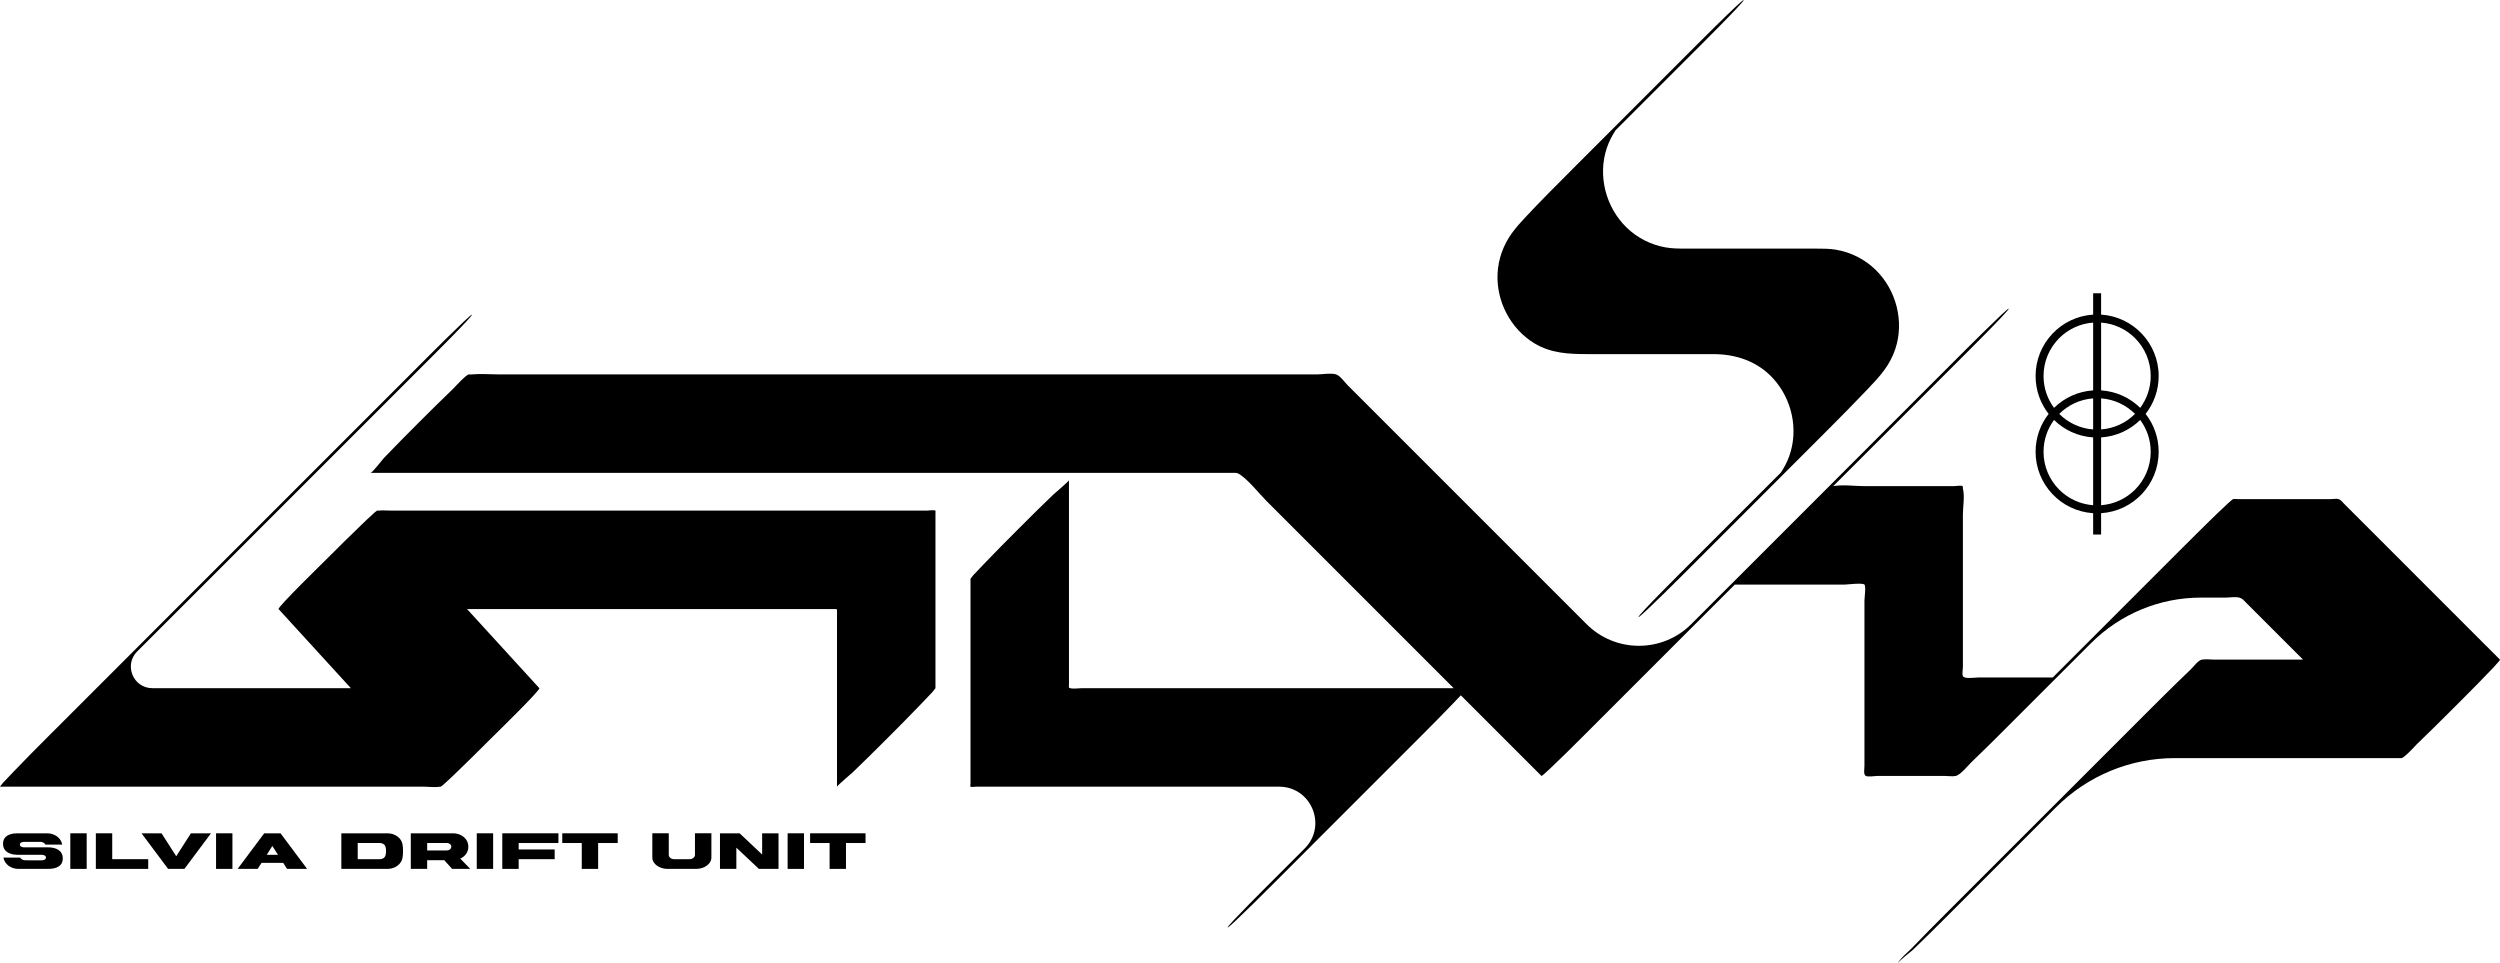 <?xml version="1.0" encoding="UTF-8"?>
<svg id="Layer_2" data-name="Layer 2" xmlns="http://www.w3.org/2000/svg" viewBox="0 0 428.15 165">
  <g id="Layer_1-2" data-name="Layer 1">
    <g>
      <path d="M158.743,87.448h-91.657c-.729,0-1.508-.079-2.234,0-.09.01-.185,0-.276,0-.286.194-.549.414-.791.661-.611.55-1.211,1.113-1.798,1.689-2.029,1.944-4.027,3.924-6.012,5.913-.628.629-8.521,8.319-8.264,8.601,3.127,3.421,6.253,6.843,9.38,10.264 1,1.094,1.999,2.188,2.999,3.281H26.093c-3.28-.001-4.918-3.974-2.598-6.293l6.752-6.752c6.162-6.162,12.324-12.324,18.486-18.486,5.325-5.325,10.651-10.651,15.976-15.976,2.584-2.584,5.168-5.167,7.752-7.752.035-.035.071-.071.106-.106.635-.635,8.463-8.402,8.263-8.601-.192-.192-8.511,8.174-8.601,8.263-2.121,2.121-4.243,4.243-6.364,6.364-5.094,5.094-10.188,10.188-15.282,15.282-6.162,6.162-12.324,12.324-18.486,18.486-5.325,5.325-10.651,10.651-15.976,15.976-2.584,2.584-5.168,5.167-7.752,7.751l-.106.106c-1.987,1.987-3.972,3.98-5.913,6.012l-1.284,1.353c-.398.377-.753.79-1.066,1.236h72.41c.926,0,2.045.173,2.96,0,.04-.008.089,0,.131,0,.286-.194.549-.414.791-.661.611-.55,1.211-1.113,1.798-1.689,2.029-1.944,4.027-3.924,6.012-5.913.628-.629,8.521-8.319,8.263-8.601-3.126-3.421-6.253-6.843-9.38-10.264-.999-1.094-1.999-2.188-2.998-3.281h62.896c.535,0,.458-.032.458.537v29.873c0-.131,2.883-2.632,2.589-2.35,2.029-1.944,4.027-3.924,6.012-5.913,1.986-1.989,3.972-3.979,5.913-6.012.428-.451.856-.902,1.284-1.353.398-.377.753-.789,1.066-1.236v-29.926c0-.109.046-.421-.024-.484-.174-.154-1.222,0-1.437,0Z"/>
      <path d="M428.146,112.97c-4.745-4.745-9.49-9.49-14.235-14.235-3.166-3.166-6.331-6.331-9.497-9.497l-2.923-2.923c-.302-.302-.59-.699-.969-.833-.37-.131-.986,0-1.379,0h-15.744c-.279,0-.681-.071-.957,0-.187.048-1.59,1.389-1.241,1.066-1.743,1.612-3.43,3.291-5.117,4.962-.772.765-1.543,1.532-2.312,2.3-4.828,4.82-9.648,9.648-14.472,14.471-2.581,2.581-5.161,5.161-7.742,7.742h-12.669c-.689,0-2.442.307-2.723-.231-.164-.314,0-1.196,0-1.536v-26.139c0-1.318.339-3.16,0-4.442-.048-.183.05-.327-.062-.421-.189-.16-1.215,0-1.453,0h-15.389c-1.673,0-3.65-.294-5.303-.002.556-.556,1.112-1.111,1.667-1.667,5.458-5.458,10.916-10.916,16.374-16.374,1.255-1.255,2.511-2.511,3.766-3.766.635-.635,8.463-8.402,8.263-8.601-.192-.192-8.511,8.174-8.601,8.263-3.423,3.423-6.846,6.846-10.27,10.27-5.458,5.458-10.916,10.916-16.374,16.374-1.255,1.255-2.511,2.511-3.766,3.766-.223.223-1.335,1.327-2.674,2.674-.092.092-.183.183-.275.275-3.419,3.419-6.839,6.839-10.258,10.258-.721.721-1.442,1.442-2.163,2.163-4.953,4.952-12.982,4.951-17.935-.001-7.914-7.914-15.827-15.827-23.741-23.741-5.724-5.724-11.448-11.448-17.172-17.172-.535-.535-1.27-1.627-1.986-1.856-.868-.277-2.29,0-3.187,0H85.236c-1.43,0-2.935-.133-4.36-.001-.182.017-.369.046-.547.003-.389-.092-2.66,2.394-2.612,2.348-2.029,1.944-4.027,3.924-6.012,5.913-1.986,1.989-3.972,3.979-5.913,6.012-.353.37-2.014,2.589-2.35,2.589h147.5c.702,0,.924-.067,1.436.295,1.678,1.183,3.134,3.134,4.58,4.58,2.958,2.958,5.916,5.916,8.875,8.875,7.709,7.709,15.419,15.419,23.128,23.128h-63.708c-.577,0-1.4.153-1.961,0-.345-.094-.221-.153-.221-.612v-34.986c0,.131-2.883,2.632-2.589,2.35-2.029,1.944-4.027,3.924-6.012,5.913-1.986,1.989-3.972,3.979-5.913,6.012-.428.451-.856.902-1.284,1.353-.398.377-.753.79-1.066,1.236v35.012c0,.082-.062.521,0,.584.107.108.868.001,1.012.001h49.449c.802,0,1.604.001,2.406.004,5.515.017,8.263,6.689,4.363,10.588l-1.948,1.948c-.993.993-1.985,1.985-2.977,2.977-.634.635-8.463,8.402-8.263,8.601.192.192,8.511-8.174,8.601-8.263,2.707-2.707,5.413-5.413,8.12-8.12,4.34-4.34,8.681-8.681,13.021-13.021l2.977-2.977c1.987-1.987,3.972-3.98,5.913-6.012.428-.451.856-.902,1.284-1.353.013-0.0.02-0.0.032-0,4.338,4.338,8.675,8.675,13.013,13.013.26.26.52.52.78.78.197.197,8.537-8.199,8.601-8.263,8.169-8.169,16.337-16.337,24.506-24.506h18.814c.435,0,3.056-.343,3.394,0,.285.289,0,2.307,0,2.689v28.313c0,.636-.214,1.524.243,1.767.386.206,1.543,0,1.96,0h11.568c.568,0,1.312.129,1.869,0,.831-.192,2.174-1.868,2.678-2.35,2.043-1.958,4.051-3.954,6.053-5.954.603-.602,1.205-1.205,1.808-1.808,3.14-3.14,6.281-6.281,9.421-9.421l3.225-3.225c4.983-4.983,11.742-7.783,18.789-7.783h4.221c.705,0,1.668-.174,2.355,0,.53.134.748.449,1.178.879,3.248,3.248,6.497,6.497,9.745,9.745h-15.253c-.623,0-1.411-.132-2.024,0-.024.005-.053-.006-.077,0-.668.167-1.416,1.237-1.912,1.708-1.498,1.422-2.972,2.868-4.441,4.32-.826.817-1.648,1.636-2.469,2.457-.629.629-1.258,1.258-1.887,1.887-6.023,6.023-12.047,12.047-18.07,18.07-5.012,5.012-10.024,10.024-15.035,15.035-1.987,1.987-3.969,3.983-5.913,6.012-.249.26-2.081,1.839-2.332,2.542.249-.511,2.412-2.151,2.571-2.304,2.026-1.948,4.024-3.926,6.012-5.913,6.177-6.177,12.355-12.355,18.532-18.532,5.39-5.39,12.7-8.418,20.322-8.418h38.84c.448,0,2.636-2.395,2.589-2.35,2.029-1.944,4.027-3.924,6.012-5.913.618-.619,8.464-8.4,8.263-8.601Z"/>
      <path d="M262.786,58.799c2.838,1.715,5.897,1.845,9.089,1.845h21.498c3.943,0,7.625,1.227,10.329,4.209,3.204,3.534,4.34,8.729,2.731,13.241-.359,1.007-.85,1.953-1.441,2.839l-.12.12c-4.155,4.155-8.31,8.31-12.465,12.465l-2.942,2.942c-.68.68-9.067,9.002-8.854,9.215.205.205,9.119-8.758,9.215-8.854l13.541-13.541c2.576-2.576,5.152-5.152,7.728-7.728.474-.474.948-.947,1.421-1.421,2.48-2.482,4.95-4.975,7.366-7.519,1.008-1.062,2.012-2.116,2.871-3.302.774-1.068,1.397-2.235,1.819-3.486,1.599-4.737.199-10.161-3.371-13.632-1.845-1.794-4.211-2.99-6.746-3.423-1.154-.197-2.309-.194-3.473-.194h-22.2c-1.202,0-2.394 0-3.585-.215-2.494-.45-4.817-1.636-6.635-3.403-3.57-3.471-4.971-8.895-3.371-13.631.365-1.08.88-2.094,1.51-3.04,3.487-3.487,6.975-6.975,10.462-10.462.869-.869,1.737-1.737,2.606-2.606.68-.68,9.067-9.002,8.854-9.215-.205-.205-9.119,8.758-9.215,8.854-4.47,4.47-8.939,8.939-13.409,13.409-2.143,2.143-4.286,4.286-6.428,6.429-.132.132-.265.265-.397.397-2.713,2.715-5.429,5.433-8.049,8.239-.776.831-1.518,1.659-2.183,2.578-1.476,2.038-2.355,4.445-2.47,6.964-.219,4.75,2.237,9.461,6.317,11.927Z"/>
      <path d="M8.235,145.117h-4.084c-.189,0-.746-.048-.746-.466s.534-.476.746-.476h2.771c.367,0,.712.19.868.476l2.86-.009c-.167-1.103-1.269-1.931-2.571-1.931H3.027c-1.302,0-2.504.409-2.504,1.797,0,1.389,1.202,1.883,2.515,1.883h4.084c.189,0,.746.057.746.476s-.545.475-.746.475c0,0-2.37-.009-2.804-.009-.367,0-.712-.181-.868-.466H.59c.167,1.113,1.269,1.94,2.571,1.94h5.086c1.302,0,2.504-.418,2.504-1.798,0-1.389-1.202-1.893-2.515-1.893Z"/>
      <rect x="12.041" y="142.711" width="2.804" height="6.096"/>
      <polygon points="19.219 142.711 16.414 142.711 16.414 148.807 25.384 148.807 25.384 147.143 19.219 147.143 19.219 142.711"/>
      <polygon points="30.18 146.639 27.665 142.711 24.238 142.711 28.789 148.807 31.582 148.807 36.134 142.711 32.695 142.711 30.18 146.639"/>
      <rect x="37.002" y="142.711" width="2.804" height="6.096"/>
      <path d="M45.248,142.711l-4.551,6.096h3.427l.668-1.037h3.706l.657,1.037h3.439l-4.551-6.096h-2.793ZM45.682,146.392l.957-1.512.968,1.512h-1.925Z"/>
      <path d="M66.359,142.711h-7.901v6.096h7.901c1.313,0,2.415-.827,2.582-1.94.111-.732.111-1.484,0-2.226-.167-1.103-1.269-1.931-2.582-1.931ZM66.025,146.477c-.089.39-.49.666-.946.666h-3.817v-2.768h3.817c.456,0,.857.276.946.666.123.475.123.96,0,1.436Z"/>
      <path d="M80.18,145.374c.033-.238.033-.485,0-.732-.167-1.103-1.269-1.931-2.571-1.931h-7.256v6.096h2.804v-1.493h2.927l1.346,1.493h3.105l-1.703-1.76c.734-.333,1.246-.961,1.347-1.674ZM76.553,145.65h-3.394v-1.275h3.394c.412,0,.735.285.735.637,0,.343-.323.628-.735.637Z"/>
      <rect x="81.65" y="142.711" width="2.804" height="6.096"/>
      <polygon points="86.023 148.807 88.827 148.807 88.827 147.143 94.993 147.143 94.993 145.479 88.827 145.479 88.827 144.375 95.638 144.375 95.638 142.711 86.023 142.711 86.023 148.807"/>
      <polygon points="96.295 144.375 99.633 144.375 99.633 148.807 102.437 148.807 102.437 144.375 105.787 144.375 105.787 142.711 96.295 142.711 96.295 144.375"/>
      <path d="M119.019,146.439c-.033.409-.434.713-.913.704h-2.66c-.467.009-.879-.295-.913-.704v-3.728h-2.815v4.156c0,1.122,1.269,1.94,2.571,1.94h4.974c1.302,0,2.571-.818,2.571-1.94v-4.156h-2.815v3.728Z"/>
      <polygon points="130.525 146.344 126.664 142.711 123.303 142.711 123.303 148.807 126.107 148.807 126.107 145.174 129.969 148.807 133.33 148.807 133.33 142.711 130.525 142.711 130.525 146.344"/>
      <rect x="134.888" y="142.711" width="2.804" height="6.096"/>
      <polygon points="138.738 144.375 142.077 144.375 142.077 148.807 144.881 148.807 144.881 144.375 148.231 144.375 148.231 142.711 138.738 142.711 138.738 144.375"/>
      <path d="M358.472,87.889v3.657h1.363v-3.657c5.503-.352,9.858-4.924,9.859-10.516-0-2.448-.837-4.7-2.237-6.489,1.4-1.789,2.237-4.04,2.237-6.488-0-5.592-4.355-10.164-9.859-10.516v-3.658h-1.363v3.658c-5.503.352-9.858,4.923-9.858,10.516 0,2.448.837,4.699,2.237,6.488-1.4,1.789-2.237,4.04-2.237,6.489 0,5.592,4.355,10.164,9.858,10.516ZM359.835,55.247c2.263.166,4.295,1.149,5.807,2.66,1.662,1.663,2.687,3.953,2.688,6.489-0,2.045-.668,3.929-1.797,5.454-1.75-1.717-4.095-2.826-6.698-2.993v-11.61ZM359.835,68.224c2.263.166,4.295,1.149,5.807,2.66 0.0 0.0 0.0 0.0.001 0-0.0 0-0.0 0-.001 0-1.512,1.511-3.544,2.494-5.807,2.66v-5.321ZM359.835,74.912c2.603-.166,4.948-1.276,6.698-2.993,1.129,1.525,1.797,3.409,1.797,5.454-0,2.536-1.026,4.826-2.688,6.489-1.512,1.511-3.544,2.494-5.807,2.66v-11.61ZM358.472,73.546c-2.263-.166-4.295-1.149-5.807-2.66-0-0-0-0-0-0.0 0-0.0 0-0.0 0-0,1.512-1.511,3.544-2.494,5.807-2.66v5.321ZM349.977,64.397c0-2.536,1.026-4.826,2.688-6.489,1.512-1.511,3.544-2.494,5.807-2.66v11.61c-2.603.166-4.948,1.276-6.698,2.993-1.129-1.525-1.797-3.409-1.797-5.454ZM351.774,71.919c1.75,1.717,4.095,2.827,6.698,2.993v11.61c-2.263-.166-4.295-1.149-5.807-2.66-1.662-1.663-2.688-3.953-2.688-6.489 0-2.045.668-3.929,1.797-5.454Z"/>
    </g>
  </g>
</svg>